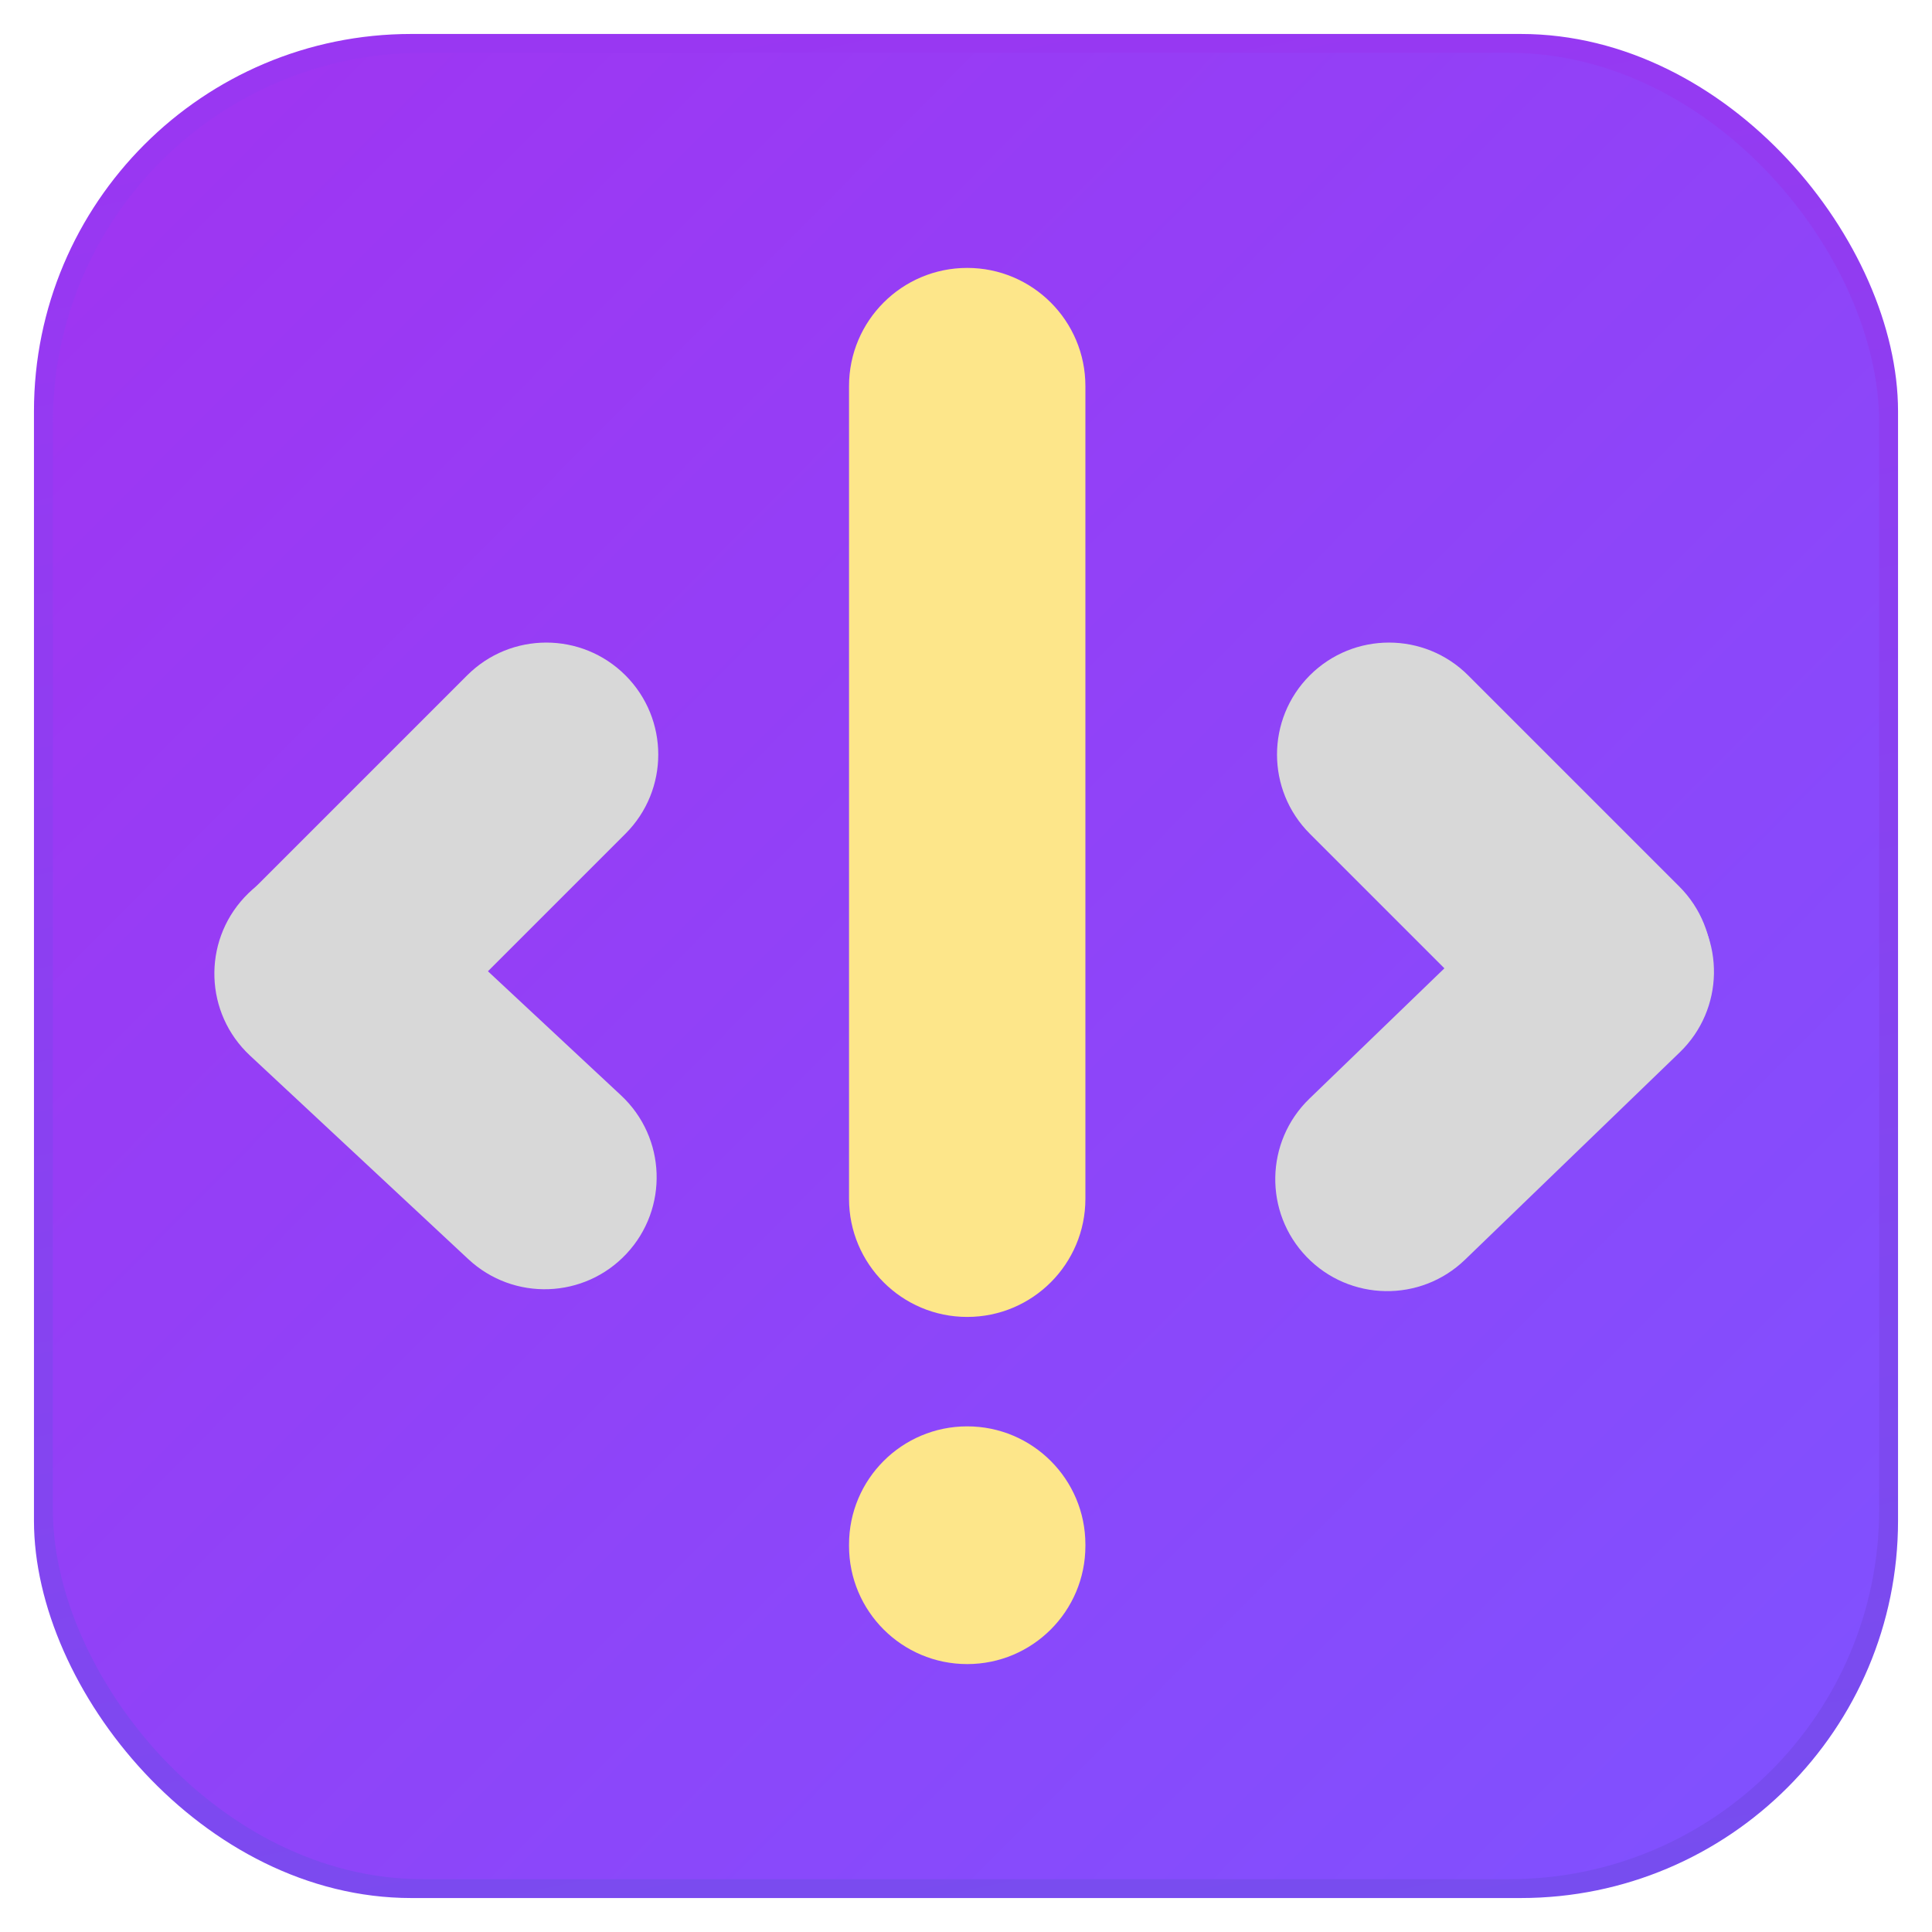 <?xml version="1.0" encoding="UTF-8"?>
<svg width="512px" height="512px" viewBox="0 0 512 512" version="1.1" xmlns="http://www.w3.org/2000/svg" xmlns:xlink="http://www.w3.org/1999/xlink">
    <title>Icon</title>
    <defs>
        <linearGradient x1="45.431%" y1="-2.044%" x2="68.211%" y2="102.82%" id="linearGradient-1">
            <stop stop-color="#9937F2" offset="0%"></stop>
            <stop stop-color="#774DEF" offset="100%"></stop>
        </linearGradient>
        <linearGradient x1="0%" y1="0%" x2="100.794%" y2="100%" id="linearGradient-2">
            <stop stop-color="#A034F1" offset="0%"></stop>
            <stop stop-color="#7F52FF" offset="100%"></stop>
        </linearGradient>
        <filter color-interpolation-filters="auto" id="filter-3">
            <feColorMatrix in="SourceGraphic" type="matrix" values="0 0 0 0 0.992 0 0 0 0 0.957 0 0 0 0 1 0 0 0 0.6 0"></feColorMatrix>
        </filter>
        <filter color-interpolation-filters="auto" id="filter-4">
            <feColorMatrix in="SourceGraphic" type="matrix" values="0 0 0 0 0.992 0 0 0 0 0.957 0 0 0 0 1 0 0 0 1 0"></feColorMatrix>
        </filter>
    </defs>
    <g id="Icon" stroke="none" stroke-width="1" fill="none" fill-rule="evenodd">
        <rect id="Transparent_backdrop" fill-opacity="0" fill="#FFFFFF" x="3" y="1" width="506" height="506"></rect>
        <rect id="Background" fill="url(#linearGradient-1)" x="9" y="9" width="494" height="494" rx="100"></rect>
        <rect id="Background" fill="url(#linearGradient-2)" x="14" y="14" width="484" height="484" rx="98"></rect>
        <g filter="url(#filter-3)" id="Group-2">
            <g transform="translate(225, 71)">
                <path d="M31.32,0 C48.618,-6.73025155e-15 62.641,14.023 62.641,31.32 L62.641,246.68 C62.641,263.977 48.618,278 31.32,278 C14.023,278 3.63979786e-14,263.977 0,246.68 L0,31.32 C1.4343551e-15,14.023 14.023,-3.75175807e-16 31.32,0 Z" id="Rectangle" fill="#FDE68A"></path>
                <path d="M31.32,307 C48.618,307 62.641,321.023 62.641,338.32 L62.641,338.68 C62.641,355.977 48.618,370 31.32,370 C14.023,370 5.67107226e-15,355.977 0,338.68 L0,338.32 C1.4343551e-15,321.023 14.023,307 31.32,307 Z" id="Rectangle" fill="#FDE68A"></path>
            </g>
        </g>
        <g filter="url(#filter-4)" id="Group">
            <g transform="translate(44.544, 158)">
                <path d="M351.525,0.703 C367.912,0.703 381.197,13.987 381.197,30.375 L381.197,109.5 C381.197,125.887 367.912,139.171 351.525,139.171 C335.137,139.171 321.853,125.887 321.853,109.5 L321.853,30.375 C321.853,13.987 335.137,0.703 351.525,0.703 Z" id="Rectangle" fill="#D8D8D8" transform="translate(351.525, 69.937) rotate(-45) translate(-351.525, -69.937) "></path>
                <path d="M72.256,0.703 C88.644,0.703 101.928,13.987 101.928,30.375 L101.928,109.5 C101.928,125.887 88.644,139.171 72.256,139.171 C55.869,139.171 42.584,125.887 42.584,109.5 L42.584,30.375 C42.584,13.987 55.869,0.703 72.256,0.703 Z" id="Rectangle" fill="#D8D8D8" transform="translate(72.256, 69.937) rotate(45) translate(-72.256, -69.937) "></path>
                <path d="M351.545,57.777 C367.932,57.777 381.216,71.061 381.216,87.448 L381.216,166.573 C381.216,182.961 367.932,196.245 351.545,196.245 C335.157,196.245 321.873,182.961 321.873,166.573 L321.873,87.448 C321.873,71.061 335.157,57.777 351.545,57.777 Z" id="Rectangle" fill="#D8D8D8" transform="translate(351.545, 127.011) rotate(46) translate(-351.545, -127.011) "></path>
                <path d="M70.871,57.777 C87.258,57.777 100.543,71.061 100.543,87.448 L100.543,166.573 C100.543,182.961 87.258,196.245 70.871,196.245 C54.484,196.245 41.199,182.961 41.199,166.573 L41.199,87.448 C41.199,71.061 54.484,57.777 70.871,57.777 Z" id="Rectangle" fill="#D8D8D8" transform="translate(70.871, 127.011) rotate(-47) translate(-70.871, -127.011) "></path>
            </g>
        </g>
    </g>
</svg>